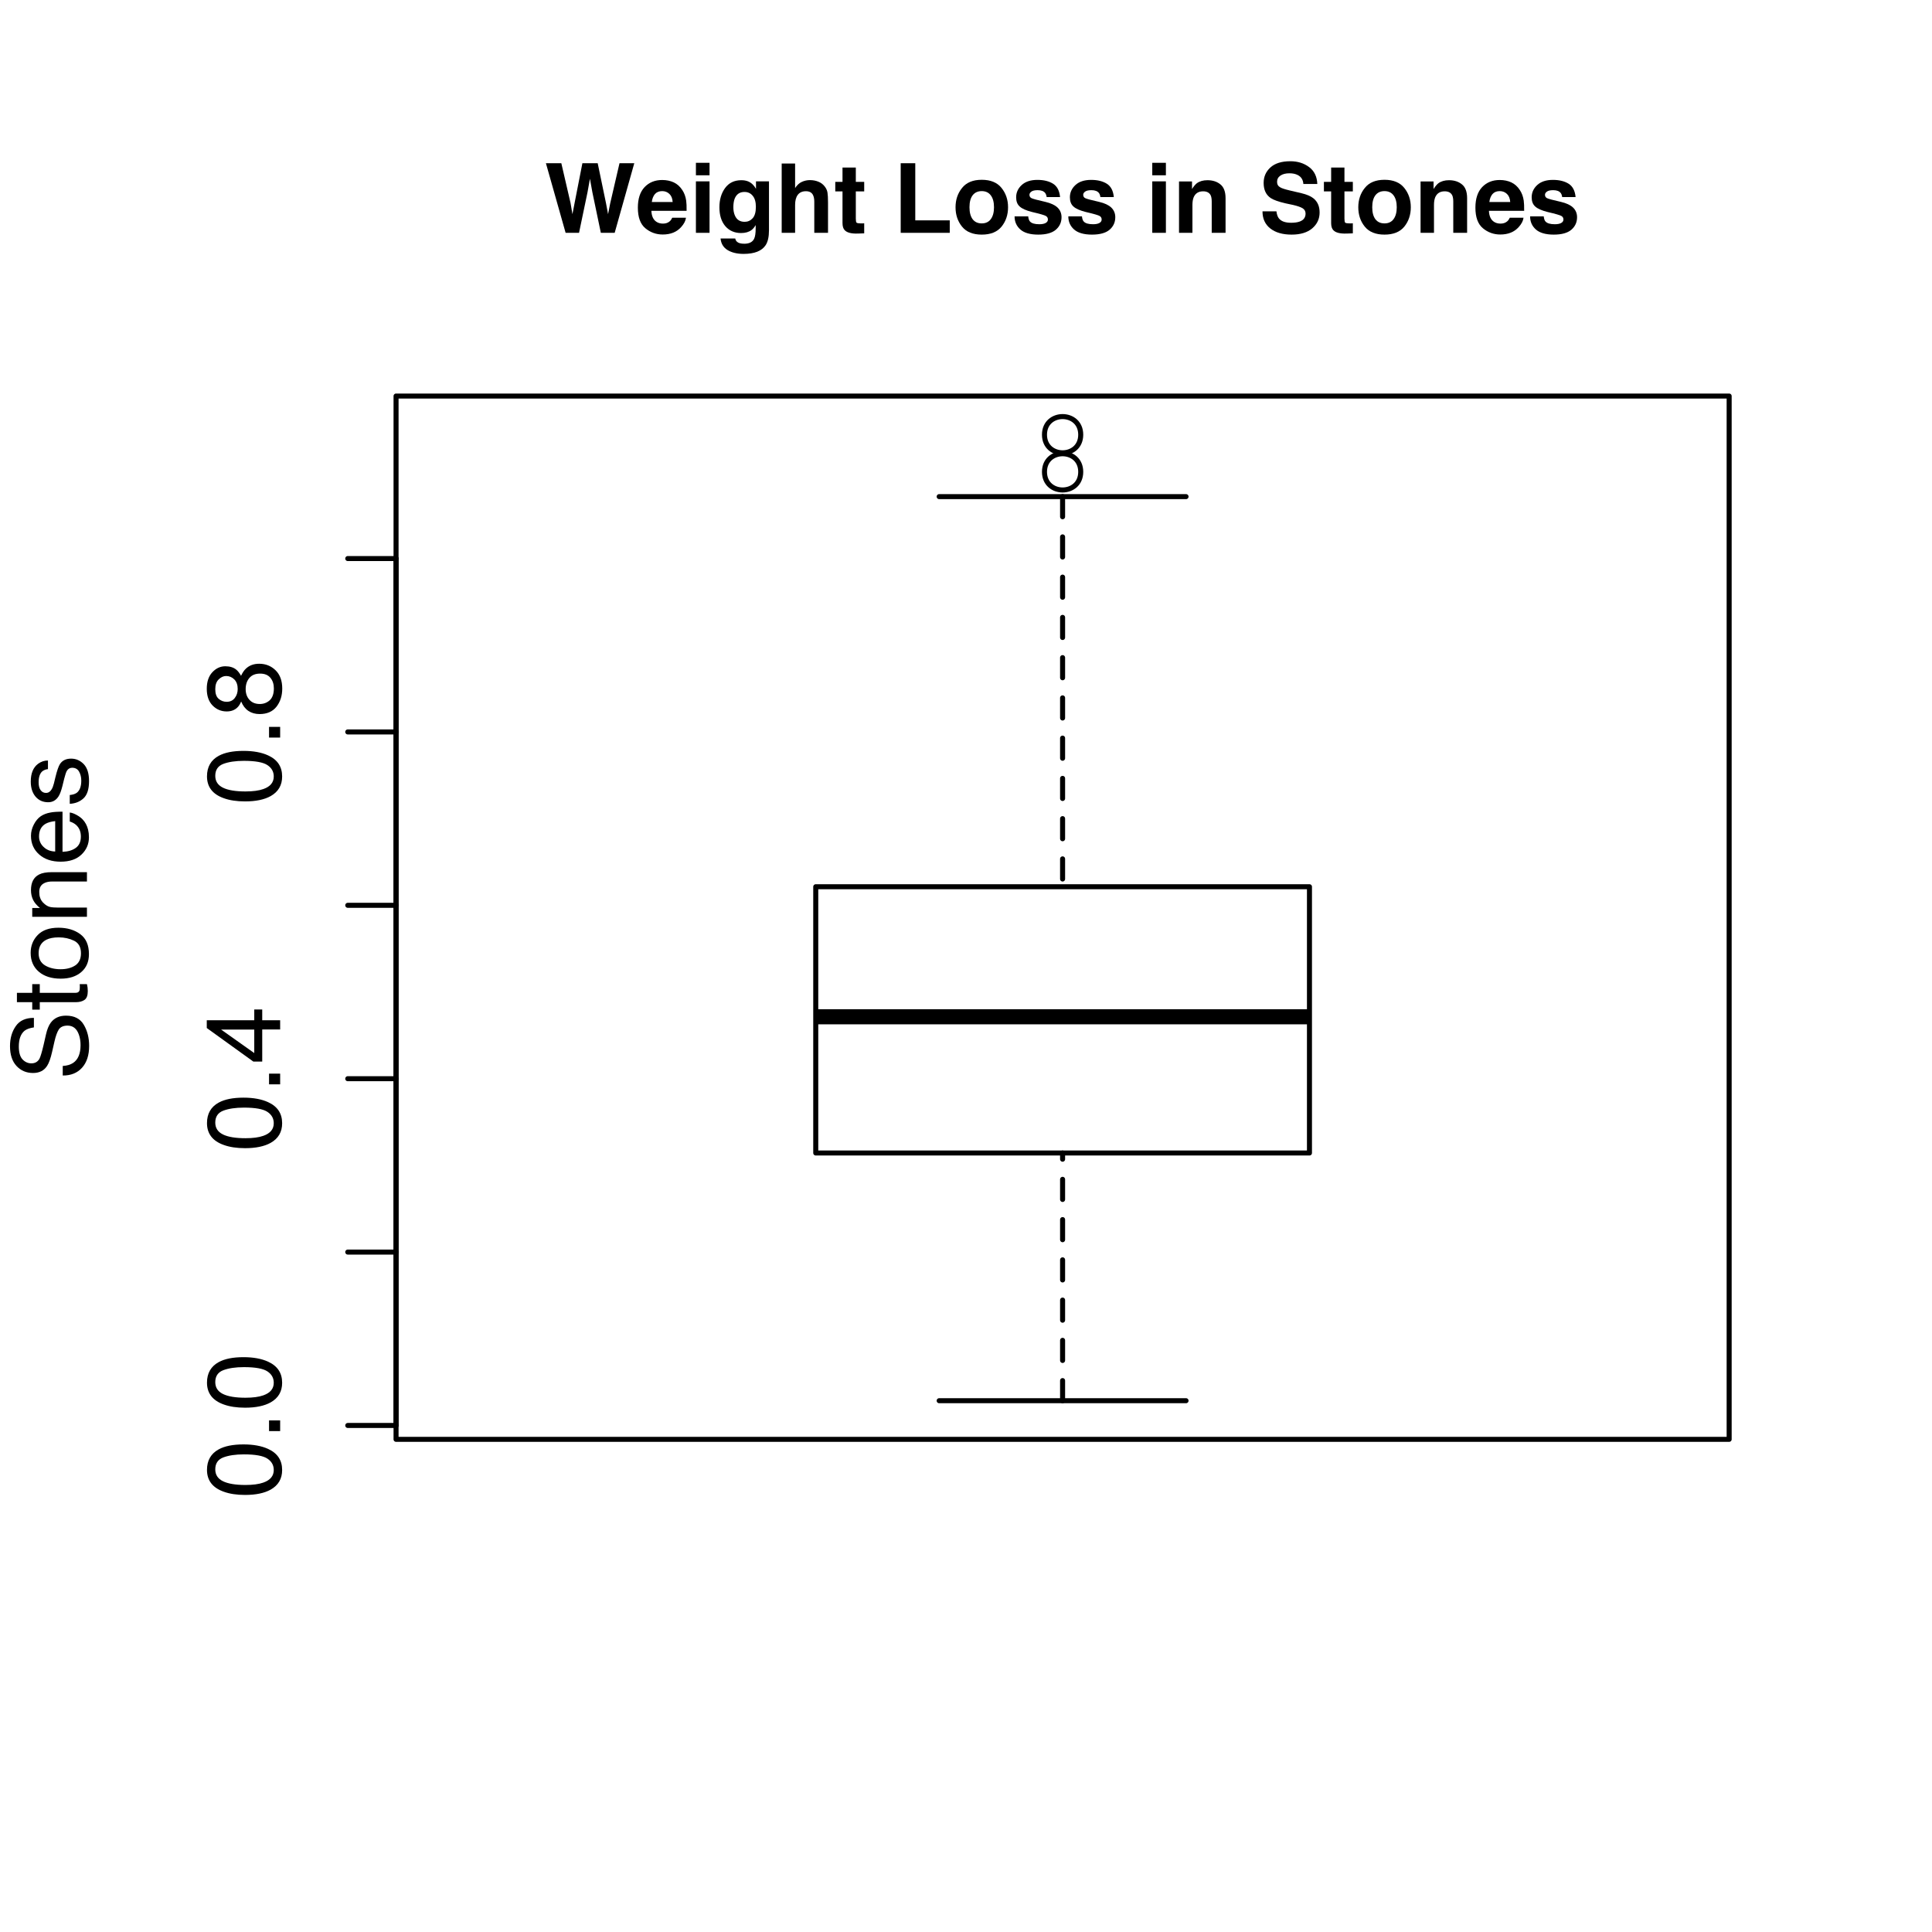 <?xml version="1.0" encoding="UTF-8"?>
<svg xmlns="http://www.w3.org/2000/svg" xmlns:xlink="http://www.w3.org/1999/xlink" width="288pt" height="288pt" viewBox="0 0 288 288" version="1.1">
<defs>
<g>
<symbol overflow="visible" id="glyph0-0">
<path style="stroke:none;" d="M 0 -0.5 L -11.188 -0.5 L -11.188 -9.375 L 0 -9.375 Z M -1.406 -7.984 L -9.781 -7.984 L -9.781 -1.906 L -1.406 -1.906 Z "/>
</symbol>
<symbol overflow="visible" id="glyph0-1">
<path style="stroke:none;" d="M -10.906 -4.219 C -10.906 -5.625 -10.32 -6.645 -9.156 -7.281 C -8.258 -7.77 -7.031 -8.016 -5.469 -8.016 C -3.988 -8.016 -2.766 -7.789 -1.797 -7.344 C -0.398 -6.707 0.297 -5.66 0.297 -4.203 C 0.297 -2.898 -0.27 -1.926 -1.406 -1.281 C -2.352 -0.75 -3.629 -0.484 -5.234 -0.484 C -6.473 -0.484 -7.535 -0.645 -8.422 -0.969 C -10.078 -1.562 -10.906 -2.645 -10.906 -4.219 Z M -0.953 -4.203 C -0.953 -4.91 -1.266 -5.473 -1.891 -5.891 C -2.523 -6.316 -3.695 -6.531 -5.406 -6.531 C -6.645 -6.531 -7.664 -6.379 -8.469 -6.078 C -9.27 -5.773 -9.672 -5.18 -9.672 -4.297 C -9.672 -3.492 -9.289 -2.906 -8.531 -2.531 C -7.77 -2.156 -6.648 -1.969 -5.172 -1.969 C -4.066 -1.969 -3.176 -2.086 -2.5 -2.328 C -1.469 -2.691 -0.953 -3.316 -0.953 -4.203 Z "/>
</symbol>
<symbol overflow="visible" id="glyph0-2">
<path style="stroke:none;" d="M -1.656 -1.328 L -1.656 -2.922 L 0 -2.922 L 0 -1.328 Z "/>
</symbol>
<symbol overflow="visible" id="glyph0-3">
<path style="stroke:none;" d="M -3.859 -5.156 L -8.797 -5.156 L -3.859 -1.656 Z M 0 -5.172 L -2.672 -5.172 L -2.672 -0.391 L -4 -0.391 L -10.938 -5.391 L -10.938 -6.547 L -3.859 -6.547 L -3.859 -8.156 L -2.672 -8.156 L -2.672 -6.547 L 0 -6.547 Z "/>
</symbol>
<symbol overflow="visible" id="glyph0-4">
<path style="stroke:none;" d="M -6.328 -4.234 C -6.328 -4.836 -6.492 -5.312 -6.828 -5.656 C -7.172 -6 -7.578 -6.172 -8.047 -6.172 C -8.453 -6.172 -8.82 -6.004 -9.156 -5.672 C -9.5 -5.348 -9.672 -4.859 -9.672 -4.203 C -9.672 -3.535 -9.5 -3.055 -9.156 -2.766 C -8.82 -2.473 -8.426 -2.328 -7.969 -2.328 C -7.457 -2.328 -7.055 -2.516 -6.766 -2.891 C -6.473 -3.273 -6.328 -3.723 -6.328 -4.234 Z M -0.938 -4.328 C -0.938 -4.961 -1.109 -5.488 -1.453 -5.906 C -1.797 -6.32 -2.305 -6.531 -2.984 -6.531 C -3.691 -6.531 -4.227 -6.312 -4.594 -5.875 C -4.957 -5.445 -5.141 -4.895 -5.141 -4.219 C -5.141 -3.57 -4.953 -3.039 -4.578 -2.625 C -4.203 -2.207 -3.688 -2 -3.031 -2 C -2.457 -2 -1.961 -2.188 -1.547 -2.562 C -1.141 -2.945 -0.938 -3.535 -0.938 -4.328 Z M -5.812 -2.375 C -5.969 -1.988 -6.156 -1.691 -6.375 -1.484 C -6.781 -1.086 -7.312 -0.891 -7.969 -0.891 C -8.781 -0.891 -9.477 -1.18 -10.062 -1.766 C -10.645 -2.359 -10.938 -3.191 -10.938 -4.266 C -10.938 -5.316 -10.66 -6.141 -10.109 -6.734 C -9.555 -7.328 -8.91 -7.625 -8.172 -7.625 C -7.492 -7.625 -6.945 -7.453 -6.531 -7.109 C -6.289 -6.91 -6.055 -6.609 -5.828 -6.203 C -5.617 -6.66 -5.379 -7.016 -5.109 -7.266 C -4.598 -7.754 -3.938 -8 -3.125 -8 C -2.164 -8 -1.352 -7.676 -0.688 -7.031 C -0.02 -6.383 0.312 -5.473 0.312 -4.297 C 0.312 -3.234 0.023 -2.332 -0.547 -1.594 C -1.129 -0.863 -1.969 -0.5 -3.062 -0.5 C -3.707 -0.5 -4.266 -0.656 -4.734 -0.969 C -5.203 -1.289 -5.562 -1.758 -5.812 -2.375 Z "/>
</symbol>
<symbol overflow="visible" id="glyph0-5">
<path style="stroke:none;" d="M -3.609 -2.172 C -2.973 -2.211 -2.457 -2.363 -2.062 -2.625 C -1.32 -3.125 -0.953 -4.008 -0.953 -5.281 C -0.953 -5.852 -1.035 -6.375 -1.203 -6.844 C -1.516 -7.738 -2.078 -8.188 -2.891 -8.188 C -3.492 -8.188 -3.926 -8 -4.188 -7.625 C -4.438 -7.238 -4.656 -6.633 -4.844 -5.812 L -5.188 -4.297 C -5.414 -3.305 -5.664 -2.602 -5.938 -2.188 C -6.395 -1.477 -7.094 -1.125 -8.031 -1.125 C -9.031 -1.125 -9.852 -1.473 -10.5 -2.172 C -11.145 -2.867 -11.469 -3.852 -11.469 -5.125 C -11.469 -6.301 -11.18 -7.297 -10.609 -8.109 C -10.047 -8.93 -9.145 -9.344 -7.906 -9.344 L -7.906 -7.922 C -8.5 -7.836 -8.957 -7.676 -9.281 -7.438 C -9.863 -6.969 -10.156 -6.18 -10.156 -5.078 C -10.156 -4.18 -9.969 -3.535 -9.594 -3.141 C -9.219 -2.754 -8.781 -2.562 -8.281 -2.562 C -7.738 -2.562 -7.336 -2.789 -7.078 -3.25 C -6.922 -3.551 -6.719 -4.227 -6.469 -5.281 L -6.109 -6.859 C -5.941 -7.609 -5.707 -8.191 -5.406 -8.609 C -4.883 -9.316 -4.125 -9.672 -3.125 -9.672 C -1.883 -9.672 -1 -9.219 -0.469 -8.312 C 0.062 -7.414 0.328 -6.367 0.328 -5.172 C 0.328 -3.785 -0.023 -2.695 -0.734 -1.906 C -1.441 -1.125 -2.398 -0.738 -3.609 -0.75 Z M -11.484 -5.234 Z "/>
</symbol>
<symbol overflow="visible" id="glyph0-6">
<path style="stroke:none;" d="M -10.438 -1.281 L -10.438 -2.672 L -8.156 -2.672 L -8.156 -3.969 L -7.031 -3.969 L -7.031 -2.672 L -1.719 -2.672 C -1.426 -2.672 -1.234 -2.766 -1.141 -2.953 C -1.086 -3.055 -1.062 -3.234 -1.062 -3.484 C -1.062 -3.555 -1.062 -3.629 -1.062 -3.703 C -1.062 -3.773 -1.066 -3.863 -1.078 -3.969 L 0 -3.969 C 0.039 -3.812 0.07 -3.645 0.094 -3.469 C 0.113 -3.301 0.125 -3.117 0.125 -2.922 C 0.125 -2.285 -0.035 -1.852 -0.359 -1.625 C -0.691 -1.395 -1.117 -1.281 -1.641 -1.281 L -7.031 -1.281 L -7.031 -0.172 L -8.156 -0.172 L -8.156 -1.281 Z "/>
</symbol>
<symbol overflow="visible" id="glyph0-7">
<path style="stroke:none;" d="M -0.891 -4.234 C -0.891 -5.148 -1.234 -5.773 -1.922 -6.109 C -2.609 -6.441 -3.367 -6.609 -4.203 -6.609 C -4.973 -6.609 -5.594 -6.488 -6.062 -6.25 C -6.82 -5.863 -7.203 -5.195 -7.203 -4.25 C -7.203 -3.414 -6.879 -2.805 -6.234 -2.422 C -5.598 -2.047 -4.828 -1.859 -3.922 -1.859 C -3.055 -1.859 -2.332 -2.047 -1.75 -2.422 C -1.176 -2.805 -0.891 -3.41 -0.891 -4.234 Z M -8.391 -4.297 C -8.391 -5.348 -8.039 -6.234 -7.344 -6.953 C -6.645 -7.68 -5.613 -8.047 -4.25 -8.047 C -2.938 -8.047 -1.848 -7.723 -0.984 -7.078 C -0.129 -6.441 0.297 -5.453 0.297 -4.109 C 0.297 -2.984 -0.082 -2.094 -0.844 -1.438 C -1.602 -0.781 -2.625 -0.453 -3.906 -0.453 C -5.27 -0.453 -6.359 -0.797 -7.172 -1.484 C -7.984 -2.18 -8.391 -3.117 -8.391 -4.297 Z M -8.359 -4.25 Z "/>
</symbol>
<symbol overflow="visible" id="glyph0-8">
<path style="stroke:none;" d="M -8.156 -1 L -8.156 -2.312 L -7 -2.312 C -7.477 -2.695 -7.82 -3.102 -8.031 -3.531 C -8.238 -3.969 -8.344 -4.445 -8.344 -4.969 C -8.344 -6.125 -7.938 -6.906 -7.125 -7.312 C -6.688 -7.539 -6.055 -7.656 -5.234 -7.656 L 0 -7.656 L 0 -6.266 L -5.141 -6.266 C -5.641 -6.266 -6.039 -6.188 -6.344 -6.031 C -6.852 -5.789 -7.109 -5.352 -7.109 -4.719 C -7.109 -4.383 -7.07 -4.113 -7 -3.906 C -6.895 -3.531 -6.672 -3.203 -6.328 -2.922 C -6.066 -2.691 -5.789 -2.539 -5.5 -2.469 C -5.219 -2.406 -4.805 -2.375 -4.266 -2.375 L 0 -2.375 L 0 -1 Z M -8.359 -4.219 Z "/>
</symbol>
<symbol overflow="visible" id="glyph0-9">
<path style="stroke:none;" d="M -8.344 -4.406 C -8.344 -4.977 -8.203 -5.535 -7.922 -6.078 C -7.648 -6.617 -7.301 -7.035 -6.875 -7.328 C -6.469 -7.598 -5.988 -7.781 -5.438 -7.875 C -5.062 -7.957 -4.461 -8 -3.641 -8 L -3.641 -2.016 C -2.816 -2.047 -2.156 -2.242 -1.656 -2.609 C -1.156 -2.973 -0.906 -3.535 -0.906 -4.297 C -0.906 -5.016 -1.141 -5.586 -1.609 -6.016 C -1.879 -6.254 -2.195 -6.426 -2.562 -6.531 L -2.562 -7.875 C -2.258 -7.844 -1.922 -7.723 -1.547 -7.516 C -1.18 -7.316 -0.883 -7.098 -0.656 -6.859 C -0.25 -6.441 0.023 -5.926 0.172 -5.312 C 0.254 -4.977 0.297 -4.602 0.297 -4.188 C 0.297 -3.176 -0.07 -2.316 -0.812 -1.609 C -1.551 -0.898 -2.586 -0.547 -3.922 -0.547 C -5.234 -0.547 -6.297 -0.898 -7.109 -1.609 C -7.93 -2.328 -8.344 -3.258 -8.344 -4.406 Z M -4.734 -6.594 C -5.328 -6.531 -5.801 -6.398 -6.156 -6.203 C -6.812 -5.828 -7.141 -5.195 -7.141 -4.312 C -7.141 -3.688 -6.91 -3.16 -6.453 -2.734 C -6.004 -2.305 -5.43 -2.082 -4.734 -2.062 Z M -8.359 -4.266 Z "/>
</symbol>
<symbol overflow="visible" id="glyph0-10">
<path style="stroke:none;" d="M -2.562 -1.812 C -2.102 -1.852 -1.75 -1.969 -1.5 -2.156 C -1.062 -2.508 -0.844 -3.109 -0.844 -3.953 C -0.844 -4.461 -0.953 -4.91 -1.172 -5.297 C -1.391 -5.68 -1.734 -5.875 -2.203 -5.875 C -2.547 -5.875 -2.812 -5.719 -3 -5.406 C -3.113 -5.207 -3.242 -4.816 -3.391 -4.234 L -3.656 -3.156 C -3.832 -2.457 -4.023 -1.941 -4.234 -1.609 C -4.609 -1.023 -5.125 -0.734 -5.781 -0.734 C -6.551 -0.734 -7.176 -1.008 -7.656 -1.562 C -8.133 -2.125 -8.375 -2.875 -8.375 -3.812 C -8.375 -5.039 -8.008 -5.926 -7.281 -6.469 C -6.82 -6.801 -6.332 -6.961 -5.812 -6.953 L -5.812 -5.672 C -6.125 -5.641 -6.406 -5.531 -6.656 -5.344 C -7.02 -5.02 -7.203 -4.473 -7.203 -3.703 C -7.203 -3.18 -7.098 -2.785 -6.891 -2.516 C -6.691 -2.254 -6.43 -2.125 -6.109 -2.125 C -5.754 -2.125 -5.473 -2.301 -5.266 -2.656 C -5.141 -2.852 -5.023 -3.148 -4.922 -3.547 L -4.703 -4.453 C -4.461 -5.441 -4.234 -6.102 -4.016 -6.438 C -3.66 -6.969 -3.109 -7.234 -2.359 -7.234 C -1.629 -7.234 -1 -6.957 -0.469 -6.406 C 0.051 -5.852 0.312 -5.016 0.312 -3.891 C 0.312 -2.68 0.035 -1.82 -0.516 -1.312 C -1.066 -0.812 -1.75 -0.539 -2.562 -0.5 Z M -8.359 -3.844 Z "/>
</symbol>
<symbol overflow="visible" id="glyph1-0">
<path style="stroke:none;" d="M 1.078 0 L 1.078 -10.375 L 9.438 -10.375 L 9.438 0 Z M 8.141 -1.297 L 8.141 -9.078 L 2.375 -9.078 L 2.375 -1.297 Z "/>
</symbol>
<symbol overflow="visible" id="glyph1-1">
<path style="stroke:none;" d="M 2.516 -10.375 L 3.891 -4.438 L 4.172 -2.781 L 4.484 -4.391 L 5.656 -10.375 L 7.938 -10.375 L 9.172 -4.438 L 9.484 -2.781 L 9.797 -4.375 L 11.188 -10.375 L 13.391 -10.375 L 10.469 0 L 8.406 0 L 7.141 -6.062 L 6.781 -8.062 L 6.422 -6.062 L 5.156 0 L 3.156 0 L 0.219 -10.375 Z "/>
</symbol>
<symbol overflow="visible" id="glyph1-2">
<path style="stroke:none;" d="M 3.953 -6.219 C 3.492 -6.219 3.133 -6.07 2.875 -5.781 C 2.625 -5.488 2.469 -5.094 2.406 -4.594 L 5.516 -4.594 C 5.484 -5.125 5.32 -5.523 5.031 -5.797 C 4.738 -6.078 4.379 -6.219 3.953 -6.219 Z M 3.953 -7.875 C 4.598 -7.875 5.176 -7.754 5.688 -7.516 C 6.195 -7.273 6.617 -6.895 6.953 -6.375 C 7.254 -5.926 7.445 -5.398 7.531 -4.797 C 7.582 -4.441 7.602 -3.938 7.594 -3.281 L 2.344 -3.281 C 2.375 -2.508 2.617 -1.969 3.078 -1.656 C 3.348 -1.469 3.68 -1.375 4.078 -1.375 C 4.484 -1.375 4.816 -1.488 5.078 -1.719 C 5.223 -1.844 5.348 -2.02 5.453 -2.25 L 7.5 -2.25 C 7.445 -1.789 7.207 -1.328 6.781 -0.859 C 6.125 -0.117 5.207 0.25 4.031 0.25 C 3.051 0.25 2.188 -0.062 1.438 -0.688 C 0.695 -1.312 0.328 -2.332 0.328 -3.75 C 0.328 -5.082 0.66 -6.102 1.328 -6.812 C 2.004 -7.52 2.879 -7.875 3.953 -7.875 Z M 4.094 -7.875 Z "/>
</symbol>
<symbol overflow="visible" id="glyph1-3">
<path style="stroke:none;" d="M 3 -8.578 L 0.969 -8.578 L 0.969 -10.438 L 3 -10.438 Z M 0.969 -7.672 L 3 -7.672 L 3 0 L 0.969 0 Z "/>
</symbol>
<symbol overflow="visible" id="glyph1-4">
<path style="stroke:none;" d="M 4.234 -1.641 C 4.703 -1.641 5.098 -1.816 5.422 -2.172 C 5.742 -2.523 5.906 -3.094 5.906 -3.875 C 5.906 -4.594 5.75 -5.141 5.438 -5.516 C 5.133 -5.898 4.723 -6.094 4.203 -6.094 C 3.504 -6.094 3.02 -5.766 2.75 -5.109 C 2.613 -4.754 2.547 -4.32 2.547 -3.812 C 2.547 -3.363 2.617 -2.961 2.766 -2.609 C 3.035 -1.961 3.523 -1.641 4.234 -1.641 Z M 3.734 -7.844 C 4.117 -7.844 4.453 -7.785 4.734 -7.672 C 5.223 -7.473 5.617 -7.102 5.922 -6.562 L 5.922 -7.672 L 7.859 -7.672 L 7.859 -0.391 C 7.859 0.598 7.691 1.344 7.359 1.844 C 6.785 2.707 5.691 3.141 4.078 3.141 C 3.098 3.141 2.297 2.945 1.672 2.562 C 1.055 2.176 0.711 1.602 0.641 0.844 L 2.828 0.844 C 2.879 1.07 2.973 1.238 3.109 1.344 C 3.316 1.531 3.676 1.625 4.188 1.625 C 4.914 1.625 5.398 1.379 5.641 0.891 C 5.797 0.578 5.875 0.055 5.875 -0.672 L 5.875 -1.156 C 5.688 -0.832 5.484 -0.586 5.266 -0.422 C 4.859 -0.117 4.336 0.031 3.703 0.031 C 2.723 0.031 1.938 -0.312 1.344 -1 C 0.758 -1.695 0.469 -2.633 0.469 -3.812 C 0.469 -4.945 0.75 -5.898 1.312 -6.672 C 1.883 -7.453 2.691 -7.844 3.734 -7.844 Z M 4.375 -7.875 Z "/>
</symbol>
<symbol overflow="visible" id="glyph1-5">
<path style="stroke:none;" d="M 5.156 -7.859 C 5.633 -7.859 6.066 -7.773 6.453 -7.609 C 6.836 -7.453 7.156 -7.203 7.406 -6.859 C 7.613 -6.578 7.738 -6.285 7.781 -5.984 C 7.832 -5.68 7.859 -5.188 7.859 -4.5 L 7.859 0 L 5.812 0 L 5.812 -4.656 C 5.812 -5.07 5.742 -5.406 5.609 -5.656 C 5.422 -6.02 5.07 -6.203 4.562 -6.203 C 4.031 -6.203 3.629 -6.023 3.359 -5.672 C 3.086 -5.316 2.953 -4.812 2.953 -4.156 L 2.953 0 L 0.953 0 L 0.953 -10.328 L 2.953 -10.328 L 2.953 -6.672 C 3.242 -7.117 3.578 -7.426 3.953 -7.594 C 4.336 -7.77 4.738 -7.859 5.156 -7.859 Z "/>
</symbol>
<symbol overflow="visible" id="glyph1-6">
<path style="stroke:none;" d="M 0.141 -6.172 L 0.141 -7.594 L 1.219 -7.594 L 1.219 -9.734 L 3.203 -9.734 L 3.203 -7.594 L 4.453 -7.594 L 4.453 -6.172 L 3.203 -6.172 L 3.203 -2.125 C 3.203 -1.801 3.238 -1.598 3.312 -1.516 C 3.395 -1.441 3.641 -1.406 4.047 -1.406 C 4.109 -1.406 4.172 -1.406 4.234 -1.406 C 4.305 -1.414 4.379 -1.422 4.453 -1.422 L 4.453 0.078 L 3.5 0.109 C 2.551 0.141 1.898 -0.023 1.547 -0.391 C 1.328 -0.617 1.219 -0.973 1.219 -1.453 L 1.219 -6.172 Z "/>
</symbol>
<symbol overflow="visible" id="glyph1-7">
<path style="stroke:none;" d=""/>
</symbol>
<symbol overflow="visible" id="glyph1-8">
<path style="stroke:none;" d="M 1.094 -10.375 L 3.266 -10.375 L 3.266 -1.859 L 8.406 -1.859 L 8.406 0 L 1.094 0 Z "/>
</symbol>
<symbol overflow="visible" id="glyph1-9">
<path style="stroke:none;" d="M 4.375 -1.406 C 4.957 -1.406 5.406 -1.613 5.719 -2.031 C 6.039 -2.457 6.203 -3.051 6.203 -3.812 C 6.203 -4.582 6.039 -5.176 5.719 -5.594 C 5.406 -6.008 4.957 -6.219 4.375 -6.219 C 3.789 -6.219 3.336 -6.008 3.016 -5.594 C 2.703 -5.176 2.547 -4.582 2.547 -3.812 C 2.547 -3.051 2.703 -2.457 3.016 -2.031 C 3.336 -1.613 3.789 -1.406 4.375 -1.406 Z M 8.297 -3.812 C 8.297 -2.688 7.973 -1.723 7.328 -0.922 C 6.68 -0.129 5.695 0.266 4.375 0.266 C 3.062 0.266 2.082 -0.129 1.438 -0.922 C 0.789 -1.723 0.469 -2.688 0.469 -3.812 C 0.469 -4.926 0.789 -5.883 1.438 -6.688 C 2.082 -7.5 3.062 -7.906 4.375 -7.906 C 5.695 -7.906 6.68 -7.5 7.328 -6.688 C 7.973 -5.883 8.297 -4.926 8.297 -3.812 Z M 4.375 -7.875 Z "/>
</symbol>
<symbol overflow="visible" id="glyph1-10">
<path style="stroke:none;" d="M 2.5 -2.453 C 2.539 -2.086 2.629 -1.832 2.766 -1.688 C 3.016 -1.414 3.477 -1.281 4.156 -1.281 C 4.539 -1.281 4.848 -1.336 5.078 -1.453 C 5.316 -1.578 5.438 -1.754 5.438 -1.984 C 5.438 -2.211 5.344 -2.383 5.156 -2.5 C 4.969 -2.625 4.27 -2.828 3.062 -3.109 C 2.195 -3.328 1.586 -3.598 1.234 -3.922 C 0.879 -4.234 0.703 -4.691 0.703 -5.297 C 0.703 -6.004 0.977 -6.613 1.531 -7.125 C 2.082 -7.633 2.863 -7.891 3.875 -7.891 C 4.832 -7.891 5.613 -7.695 6.219 -7.312 C 6.82 -6.926 7.164 -6.266 7.25 -5.328 L 5.25 -5.328 C 5.219 -5.586 5.145 -5.789 5.031 -5.938 C 4.812 -6.219 4.438 -6.359 3.906 -6.359 C 3.469 -6.359 3.156 -6.285 2.969 -6.141 C 2.781 -6.004 2.688 -5.848 2.688 -5.672 C 2.688 -5.441 2.785 -5.273 2.984 -5.172 C 3.18 -5.066 3.879 -4.879 5.078 -4.609 C 5.879 -4.422 6.477 -4.141 6.875 -3.766 C 7.27 -3.379 7.469 -2.898 7.469 -2.328 C 7.469 -1.566 7.18 -0.941 6.609 -0.453 C 6.047 0.023 5.176 0.266 4 0.266 C 2.789 0.266 1.898 0.008 1.328 -0.5 C 0.754 -1.008 0.469 -1.66 0.469 -2.453 Z M 4.031 -7.875 Z "/>
</symbol>
<symbol overflow="visible" id="glyph1-11">
<path style="stroke:none;" d="M 5.188 -7.844 C 5.977 -7.844 6.625 -7.633 7.125 -7.219 C 7.633 -6.812 7.891 -6.125 7.891 -5.156 L 7.891 0 L 5.828 0 L 5.828 -4.656 C 5.828 -5.062 5.773 -5.375 5.672 -5.594 C 5.473 -5.988 5.098 -6.188 4.547 -6.188 C 3.867 -6.188 3.398 -5.895 3.141 -5.312 C 3.016 -5.008 2.953 -4.625 2.953 -4.156 L 2.953 0 L 0.953 0 L 0.953 -7.656 L 2.891 -7.656 L 2.891 -6.531 C 3.141 -6.926 3.379 -7.211 3.609 -7.391 C 4.023 -7.691 4.551 -7.844 5.188 -7.844 Z M 4.453 -7.875 Z "/>
</symbol>
<symbol overflow="visible" id="glyph1-12">
<path style="stroke:none;" d="M 2.672 -3.203 C 2.734 -2.723 2.859 -2.367 3.047 -2.141 C 3.398 -1.711 4.004 -1.5 4.859 -1.5 C 5.367 -1.5 5.785 -1.555 6.109 -1.672 C 6.711 -1.879 7.016 -2.281 7.016 -2.875 C 7.016 -3.219 6.863 -3.484 6.562 -3.672 C 6.258 -3.848 5.789 -4.008 5.156 -4.156 L 4.047 -4.391 C 2.973 -4.641 2.227 -4.906 1.812 -5.188 C 1.113 -5.664 0.766 -6.414 0.766 -7.438 C 0.766 -8.363 1.102 -9.133 1.781 -9.75 C 2.457 -10.363 3.445 -10.672 4.75 -10.672 C 5.844 -10.672 6.773 -10.379 7.547 -9.797 C 8.316 -9.223 8.723 -8.383 8.766 -7.281 L 6.688 -7.281 C 6.645 -7.906 6.367 -8.348 5.859 -8.609 C 5.523 -8.785 5.109 -8.875 4.609 -8.875 C 4.047 -8.875 3.598 -8.758 3.266 -8.531 C 2.93 -8.301 2.766 -7.988 2.766 -7.594 C 2.766 -7.219 2.93 -6.941 3.266 -6.766 C 3.473 -6.641 3.922 -6.492 4.609 -6.328 L 6.406 -5.906 C 7.188 -5.719 7.773 -5.469 8.172 -5.156 C 8.797 -4.664 9.109 -3.957 9.109 -3.031 C 9.109 -2.082 8.742 -1.297 8.016 -0.672 C 7.285 -0.047 6.258 0.266 4.938 0.266 C 3.594 0.266 2.531 -0.039 1.75 -0.656 C 0.977 -1.27 0.594 -2.117 0.594 -3.203 Z M 4.766 -10.688 Z "/>
</symbol>
</g>
<clipPath id="clip1">
  <path d="M 59.039 59.039 L 258.758 59.039 L 258.758 215.559 L 59.039 215.559 Z "/>
</clipPath>
</defs>
<g id="surface11">
<rect x="0" y="0" width="288" height="288" style="fill:rgb(100%,100%,100%);fill-opacity:1;stroke:none;"/>
<g clip-path="url(#clip1)" clip-rule="nonzero">
<path style="fill:none;stroke-width:2.25;stroke-linecap:butt;stroke-linejoin:round;stroke:rgb(0%,0%,0%);stroke-opacity:1;stroke-miterlimit:10;" d="M 121.602 151.57 L 195.199 151.57 "/>
<path style="fill:none;stroke-width:0.75;stroke-linecap:round;stroke-linejoin:round;stroke:rgb(0%,0%,0%);stroke-opacity:1;stroke-dasharray:3,3;stroke-miterlimit:10;" d="M 158.398 208.801 L 158.398 171.875 "/>
<path style="fill:none;stroke-width:0.75;stroke-linecap:round;stroke-linejoin:round;stroke:rgb(0%,0%,0%);stroke-opacity:1;stroke-dasharray:3,3;stroke-miterlimit:10;" d="M 158.398 74.031 L 158.398 132.184 "/>
<path style="fill:none;stroke-width:0.75;stroke-linecap:round;stroke-linejoin:round;stroke:rgb(0%,0%,0%);stroke-opacity:1;stroke-miterlimit:10;" d="M 140 208.801 L 176.801 208.801 "/>
<path style="fill:none;stroke-width:0.75;stroke-linecap:round;stroke-linejoin:round;stroke:rgb(0%,0%,0%);stroke-opacity:1;stroke-miterlimit:10;" d="M 140 74.031 L 176.801 74.031 "/>
<path style="fill:none;stroke-width:0.75;stroke-linecap:round;stroke-linejoin:round;stroke:rgb(0%,0%,0%);stroke-opacity:1;stroke-miterlimit:10;" d="M 121.602 171.875 L 195.199 171.875 L 195.199 132.184 L 121.602 132.184 L 121.602 171.875 "/>
<path style="fill:none;stroke-width:0.75;stroke-linecap:round;stroke-linejoin:round;stroke:rgb(0%,0%,0%);stroke-opacity:1;stroke-miterlimit:10;" d="M 161.102 64.801 C 161.102 68.398 155.699 68.398 155.699 64.801 C 155.699 61.199 161.102 61.199 161.102 64.801 "/>
<path style="fill:none;stroke-width:0.75;stroke-linecap:round;stroke-linejoin:round;stroke:rgb(0%,0%,0%);stroke-opacity:1;stroke-miterlimit:10;" d="M 161.102 70.34 C 161.102 73.938 155.699 73.938 155.699 70.34 C 155.699 66.738 161.102 66.738 161.102 70.34 "/>
</g>
<path style="fill:none;stroke-width:0.75;stroke-linecap:round;stroke-linejoin:round;stroke:rgb(0%,0%,0%);stroke-opacity:1;stroke-miterlimit:10;" d="M 59.039 212.492 L 59.039 83.262 "/>
<path style="fill:none;stroke-width:0.75;stroke-linecap:round;stroke-linejoin:round;stroke:rgb(0%,0%,0%);stroke-opacity:1;stroke-miterlimit:10;" d="M 59.039 212.492 L 51.84 212.492 "/>
<path style="fill:none;stroke-width:0.75;stroke-linecap:round;stroke-linejoin:round;stroke:rgb(0%,0%,0%);stroke-opacity:1;stroke-miterlimit:10;" d="M 59.039 186.645 L 51.84 186.645 "/>
<path style="fill:none;stroke-width:0.75;stroke-linecap:round;stroke-linejoin:round;stroke:rgb(0%,0%,0%);stroke-opacity:1;stroke-miterlimit:10;" d="M 59.039 160.801 L 51.84 160.801 "/>
<path style="fill:none;stroke-width:0.75;stroke-linecap:round;stroke-linejoin:round;stroke:rgb(0%,0%,0%);stroke-opacity:1;stroke-miterlimit:10;" d="M 59.039 134.953 L 51.84 134.953 "/>
<path style="fill:none;stroke-width:0.75;stroke-linecap:round;stroke-linejoin:round;stroke:rgb(0%,0%,0%);stroke-opacity:1;stroke-miterlimit:10;" d="M 59.039 109.109 L 51.84 109.109 "/>
<path style="fill:none;stroke-width:0.75;stroke-linecap:round;stroke-linejoin:round;stroke:rgb(0%,0%,0%);stroke-opacity:1;stroke-miterlimit:10;" d="M 59.039 83.262 L 51.84 83.262 "/>
<g style="fill:rgb(0%,0%,0%);fill-opacity:1;">
  <use xlink:href="#glyph0-1" x="41.762" y="223.332"/>
  <use xlink:href="#glyph0-2" x="41.762" y="214.66"/>
  <use xlink:href="#glyph0-1" x="41.762" y="210.327"/>
</g>
<g style="fill:rgb(0%,0%,0%);fill-opacity:1;">
  <use xlink:href="#glyph0-1" x="41.762" y="171.641"/>
  <use xlink:href="#glyph0-2" x="41.762" y="162.968"/>
  <use xlink:href="#glyph0-3" x="41.762" y="158.636"/>
</g>
<g style="fill:rgb(0%,0%,0%);fill-opacity:1;">
  <use xlink:href="#glyph0-1" x="41.762" y="119.949"/>
  <use xlink:href="#glyph0-2" x="41.762" y="111.277"/>
  <use xlink:href="#glyph0-4" x="41.762" y="106.944"/>
</g>
<g style="fill:rgb(0%,0%,0%);fill-opacity:1;">
  <use xlink:href="#glyph1-1" x="81.16" y="34.707"/>
  <use xlink:href="#glyph1-2" x="94.757" y="34.707"/>
  <use xlink:href="#glyph1-3" x="102.77" y="34.707"/>
  <use xlink:href="#glyph1-4" x="106.772" y="34.707"/>
  <use xlink:href="#glyph1-5" x="115.572" y="34.707"/>
  <use xlink:href="#glyph1-6" x="124.372" y="34.707"/>
  <use xlink:href="#glyph1-7" x="129.169" y="34.707"/>
  <use xlink:href="#glyph1-8" x="133.172" y="34.707"/>
  <use xlink:href="#glyph1-9" x="141.972" y="34.707"/>
  <use xlink:href="#glyph1-10" x="150.772" y="34.707"/>
  <use xlink:href="#glyph1-10" x="158.784" y="34.707"/>
  <use xlink:href="#glyph1-7" x="166.796" y="34.707"/>
  <use xlink:href="#glyph1-3" x="170.798" y="34.707"/>
  <use xlink:href="#glyph1-11" x="174.801" y="34.707"/>
  <use xlink:href="#glyph1-7" x="183.601" y="34.707"/>
  <use xlink:href="#glyph1-12" x="187.603" y="34.707"/>
  <use xlink:href="#glyph1-6" x="197.212" y="34.707"/>
  <use xlink:href="#glyph1-9" x="202.009" y="34.707"/>
  <use xlink:href="#glyph1-11" x="210.809" y="34.707"/>
  <use xlink:href="#glyph1-2" x="219.609" y="34.707"/>
  <use xlink:href="#glyph1-10" x="227.621" y="34.707"/>
</g>
<g style="fill:rgb(0%,0%,0%);fill-opacity:1;">
  <use xlink:href="#glyph0-5" x="12.961" y="161.074"/>
  <use xlink:href="#glyph0-6" x="12.961" y="150.673"/>
  <use xlink:href="#glyph0-7" x="12.961" y="146.341"/>
  <use xlink:href="#glyph0-8" x="12.961" y="137.668"/>
  <use xlink:href="#glyph0-9" x="12.961" y="128.996"/>
  <use xlink:href="#glyph0-10" x="12.961" y="120.323"/>
</g>
<path style="fill:none;stroke-width:0.75;stroke-linecap:round;stroke-linejoin:round;stroke:rgb(0%,0%,0%);stroke-opacity:1;stroke-miterlimit:10;" d="M 59.039 214.559 L 257.762 214.559 L 257.762 59.039 L 59.039 59.039 L 59.039 214.559 "/>
</g>
</svg>
